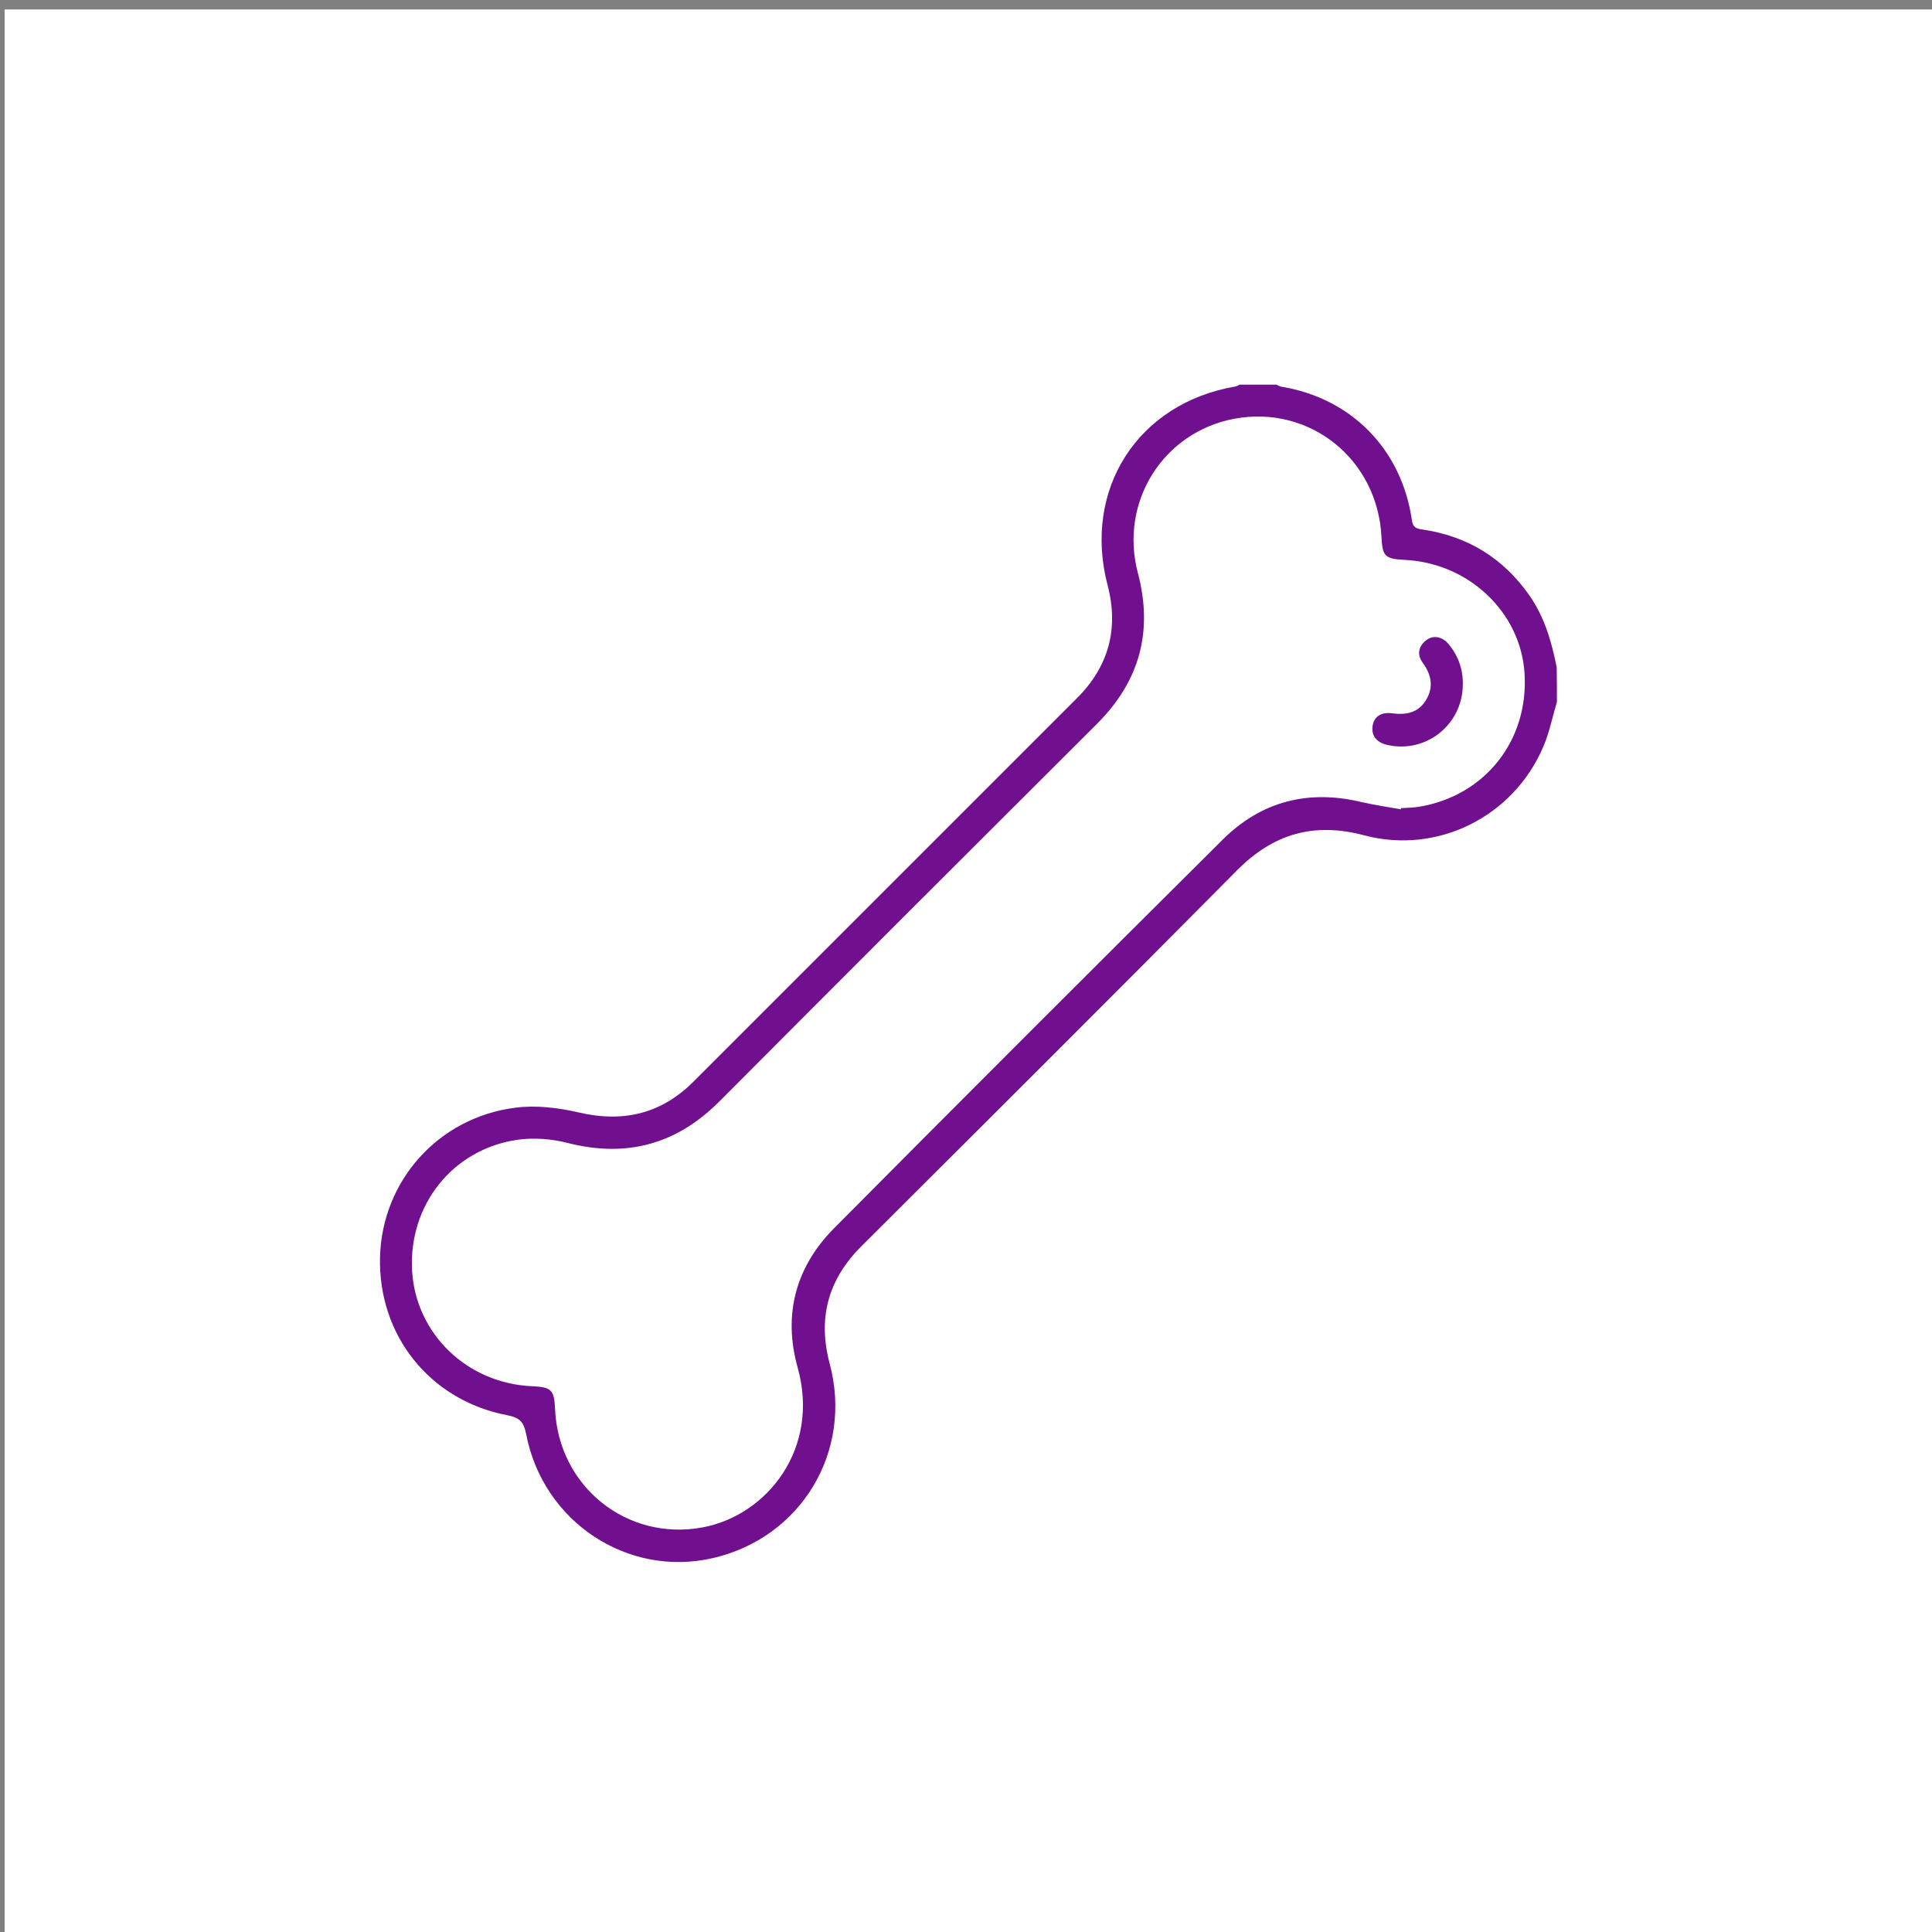 <?xml version="1.0" encoding="utf-8"?>
<!-- Generator: Adobe Illustrator 25.0.0, SVG Export Plug-In . SVG Version: 6.00 Build 0)  -->
<svg version="1.1" xmlns="http://www.w3.org/2000/svg" xmlns:xlink="http://www.w3.org/1999/xlink" x="0px" y="0px"
	 viewBox="0 0 200 200" style="enable-background:new 0 0 200 200;" xml:space="preserve">
<rect x="0" y="0" width="200" height="200" fill="#808080" stroke="none"/>
<style type="text/css">
	.st0{fill:#FFFFFF;}
	.st1{fill:#70108E;}
</style>
<g id="BACKGROUND">
</g>
<g id="OBJECTS">
	<rect x="0.48" y="0.98" class="st0" width="199.56" height="199.56"/>
	<g>
		<g>
			<path class="st1" d="M161.17,72.66c-0.46,1.54-0.77,3.15-1.4,4.62c-3.09,7.26-10.94,11.21-18.56,9.19
				c-5.2-1.38-9.4-0.17-13.18,3.65c-12.89,13.02-25.87,25.94-38.85,38.88c-3.46,3.45-4.55,7.44-3.29,12.17
				c2.43,9.1-2.96,18.01-12.08,20.12c-8.81,2.04-17.57-3.71-19.34-12.81c-0.25-1.3-0.68-1.73-1.98-1.98
				c-8.01-1.54-13.37-8.3-13.15-16.4c0.22-7.86,6.02-14.41,14-15.43c2.14-0.28,4.45,0,6.57,0.49c4.62,1.08,8.55,0.14,11.89-3.2
				c13.24-13.23,26.47-26.47,39.7-39.7c3.28-3.28,4.33-7.19,3.16-11.67c-2.6-9.94,3.13-18.86,13.23-20.58
				c0.15-0.03,0.28-0.12,0.42-0.19c1.27,0,2.54,0,3.81,0c0.18,0.07,0.35,0.18,0.53,0.21c7.26,1.2,12.45,6.49,13.51,13.82
				c0.1,0.72,0.42,0.87,1.06,0.96c4.67,0.68,8.37,2.94,11.09,6.81c1.58,2.25,2.31,4.81,2.84,7.46
				C161.17,70.28,161.17,71.47,161.17,72.66z M145.01,83.78c0.01-0.04,0.02-0.08,0.03-0.12c0.63-0.05,1.27-0.04,1.89-0.15
				c6.82-1.14,11.34-6.89,10.89-13.82c-0.41-6.33-5.79-11.41-12.4-11.73c-2.04-0.1-2.31-0.36-2.41-2.36
				c-0.38-8.05-7.42-13.71-15.24-12.25c-7.36,1.38-11.92,8.61-9.98,15.95c1.6,6.07,0.19,11.23-4.26,15.66
				c-13.03,12.99-26.05,26-39.03,39.03c-4.46,4.48-9.64,5.89-15.77,4.32c-1.65-0.42-3.49-0.56-5.17-0.32
				c-6.72,0.98-11.28,6.77-10.9,13.55c0.37,6.53,5.7,11.67,12.41,11.96c2.02,0.09,2.3,0.37,2.39,2.38
				c0.36,8.02,7.44,13.68,15.25,12.24c6.71-1.24,12.21-8.18,9.86-16.56c-1.53-5.48-0.2-10.42,3.8-14.44
				c13.36-13.45,26.77-26.85,40.21-40.21c4.03-4,8.92-5.21,14.45-3.86C142.36,83.35,143.69,83.54,145.01,83.78z"/>
			<path class="st1" d="M151.43,70.9c-0.04,4.09-3.76,7.09-7.75,6.23c-1.17-0.25-1.74-0.96-1.59-1.98c0.14-0.95,0.86-1.46,2.02-1.31
				c1.45,0.19,2.71-0.04,3.51-1.37c0.81-1.34,0.56-2.63-0.34-3.86c-0.6-0.83-0.47-1.66,0.33-2.31c0.73-0.6,1.72-0.42,2.39,0.43
				C150.98,67.94,151.47,69.34,151.43,70.9z"/>
		</g>
	</g>
</g>
</svg>
